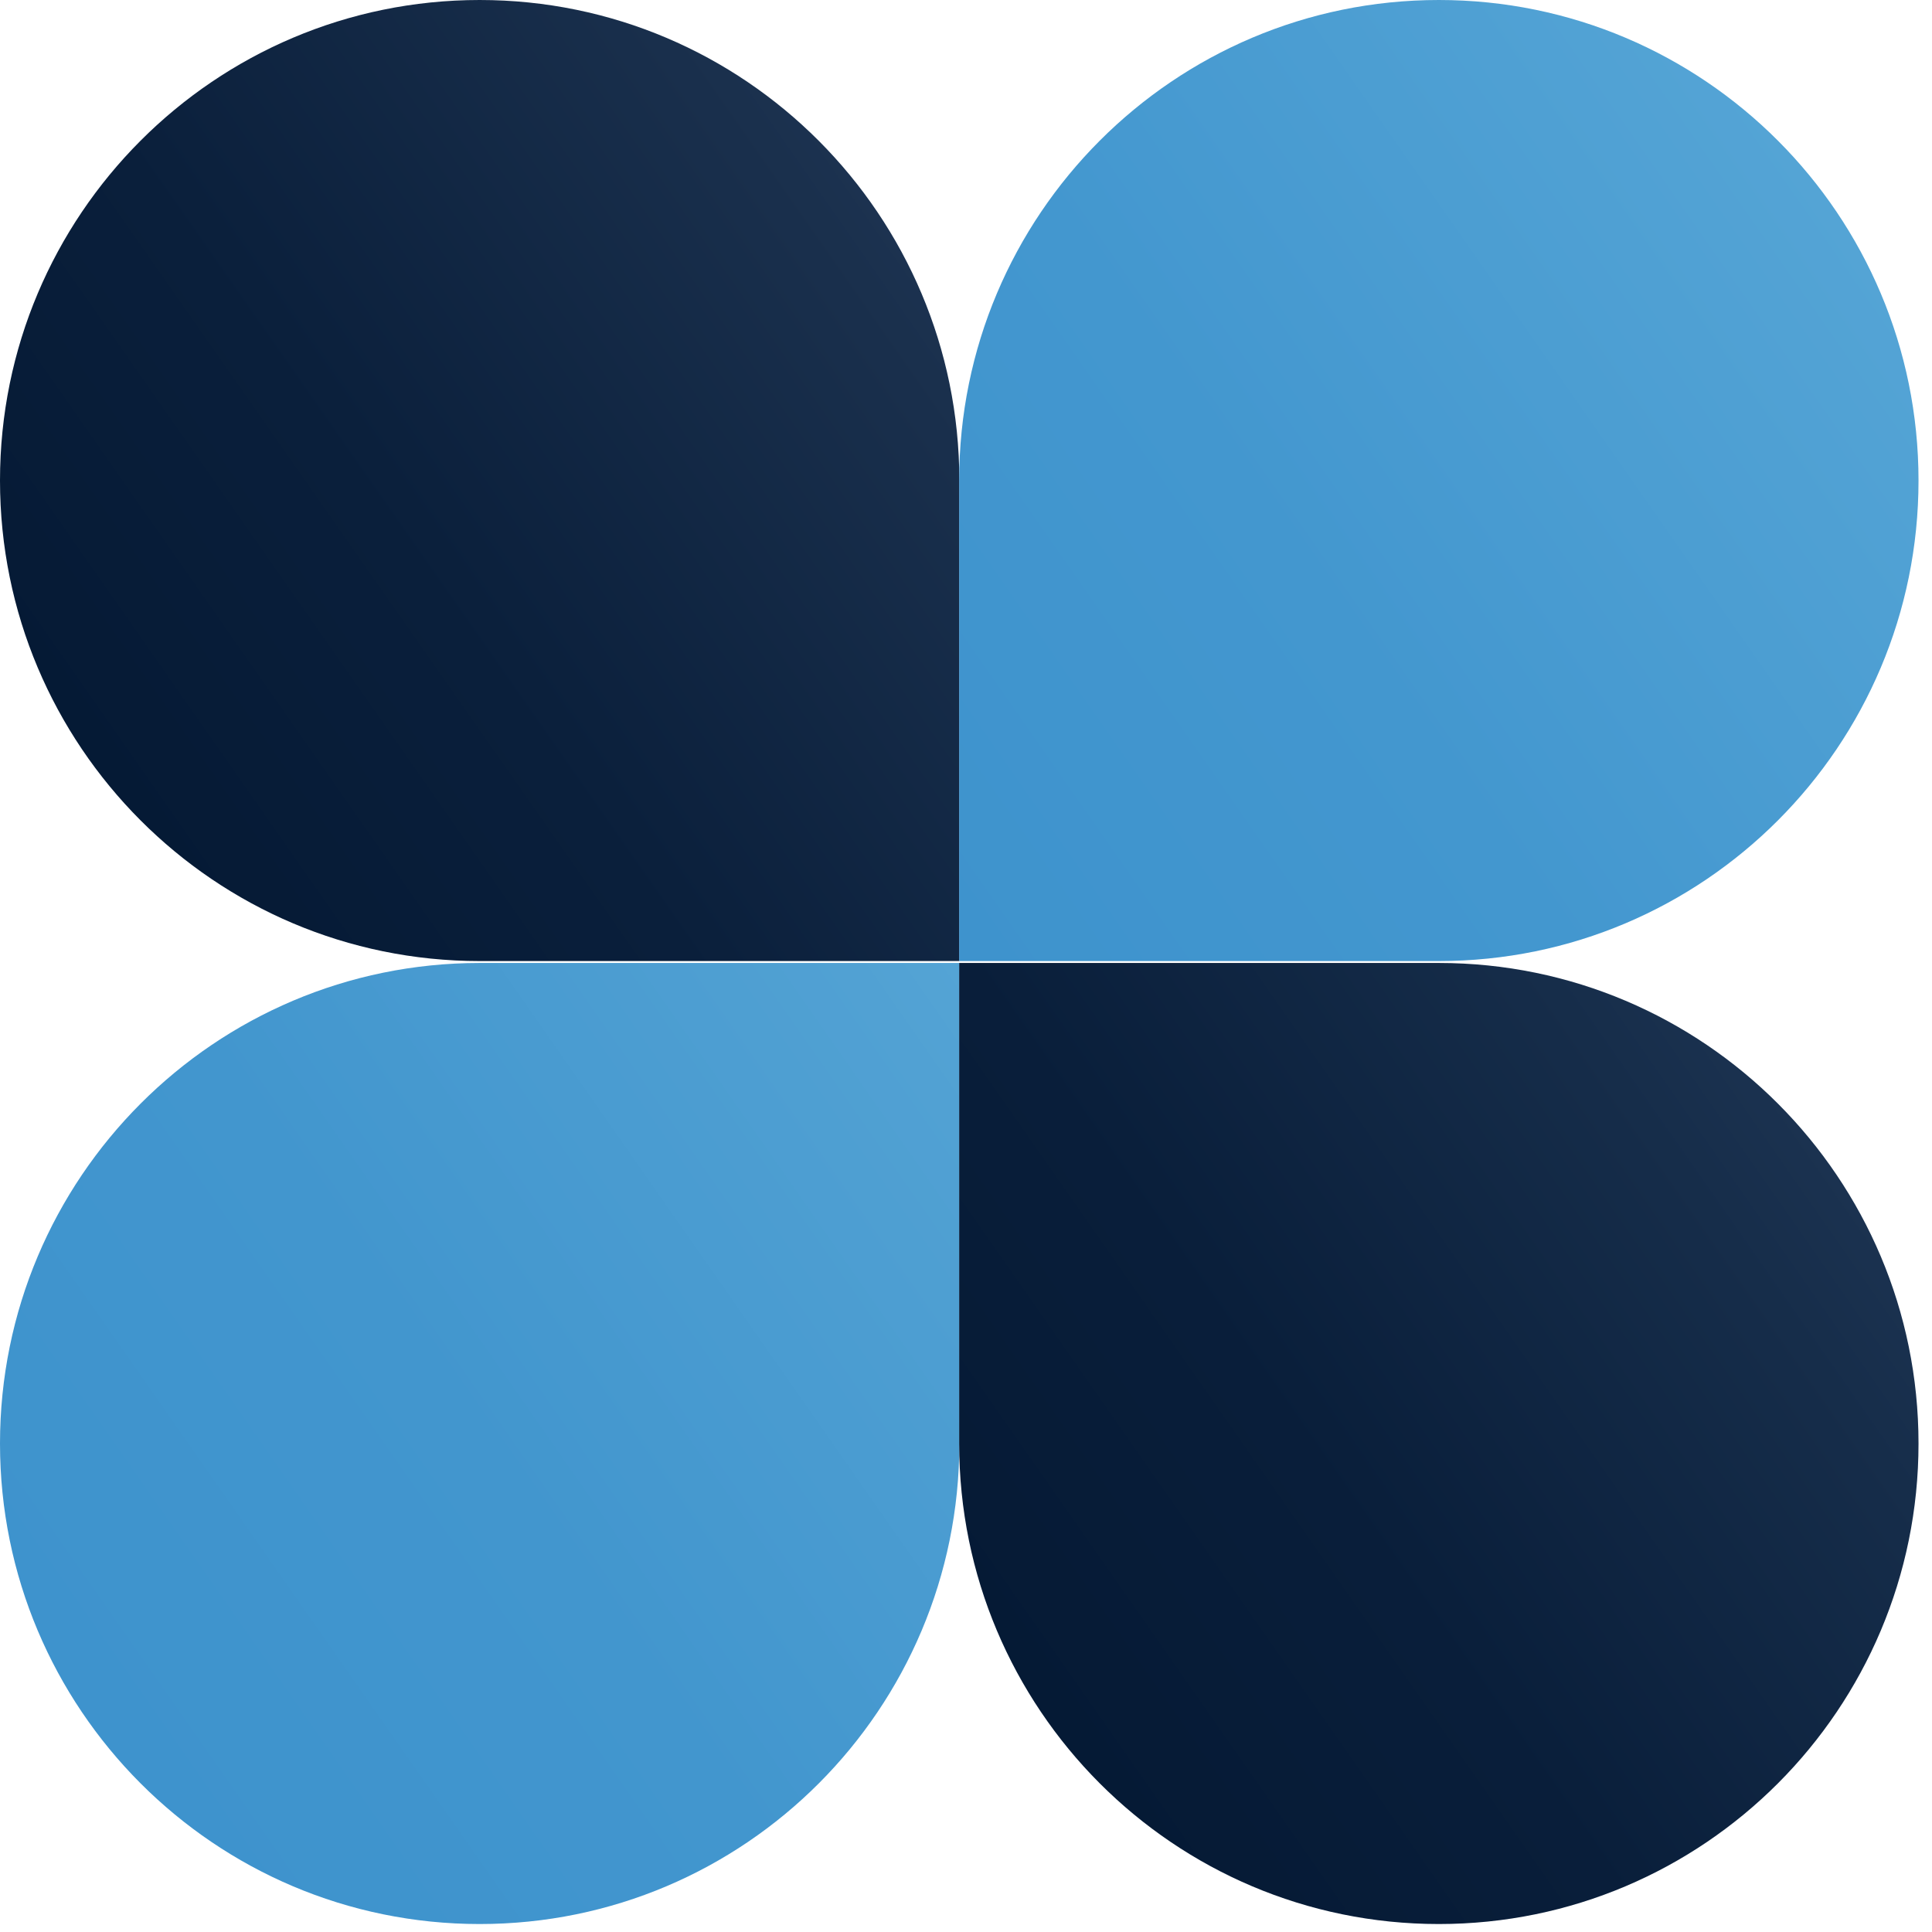 <svg width="97" height="97" viewBox="0 0 97 97" fill="none" xmlns="http://www.w3.org/2000/svg">
<path d="M24.083 48.348C10.788 48.348 0 59.147 0 72.474C0 85.793 10.779 96.6 24.083 96.6C37.387 96.6 48.166 85.801 48.166 72.474V48.348H24.083Z" fill="url(#paint0_linear_1247_5)"/>
<path d="M72.24 48.348H48.157V72.474C48.157 85.793 58.937 96.6 72.24 96.6C85.535 96.6 96.323 85.801 96.323 72.474C96.323 59.155 85.544 48.348 72.24 48.348Z" fill="url(#paint1_linear_1247_5)"/>
<path d="M24.083 0C10.779 0 0 10.807 0 24.126C0 37.445 10.779 48.252 24.083 48.252H48.166V24.126C48.157 10.807 37.378 0 24.083 0Z" fill="url(#paint2_linear_1247_5)"/>
<path d="M72.24 0C58.945 0 48.157 10.799 48.157 24.126V48.252H72.24C85.535 48.252 96.323 37.453 96.323 24.126C96.323 10.807 85.544 0 72.24 0Z" fill="url(#paint3_linear_1247_5)"/>
<defs>
<linearGradient id="paint0_linear_1247_5" x1="4.35" y1="86.309" x2="51.611" y2="53.284" gradientUnits="userSpaceOnUse">
<stop stop-color="#3E93CD"/>
<stop offset="0.42" stop-color="#4296CE"/>
<stop offset="0.92" stop-color="#51A1D3"/>
<stop offset="1" stop-color="#54A4D5"/>
</linearGradient>
<linearGradient id="paint1_linear_1247_5" x1="49.8" y1="82.432" x2="89.303" y2="54.82" gradientUnits="userSpaceOnUse">
<stop stop-color="#051A35"/>
<stop offset="0.38" stop-color="#091E3A"/>
<stop offset="0.87" stop-color="#162D4A"/>
<stop offset="1" stop-color="#1B3250"/>
</linearGradient>
<linearGradient id="paint2_linear_1247_5" x1="7.067" y1="41.846" x2="46.57" y2="14.233" gradientUnits="userSpaceOnUse">
<stop stop-color="#051A35"/>
<stop offset="0.39" stop-color="#0A1F3B"/>
<stop offset="0.95" stop-color="#1A304D"/>
<stop offset="1" stop-color="#1C3250"/>
</linearGradient>
<linearGradient id="paint3_linear_1247_5" x1="44.768" y1="43.395" x2="92.028" y2="10.37" gradientUnits="userSpaceOnUse">
<stop stop-color="#3E93CD"/>
<stop offset="0.44" stop-color="#4397CF"/>
<stop offset="1" stop-color="#54A4D5"/>
</linearGradient>
</defs>
</svg>
